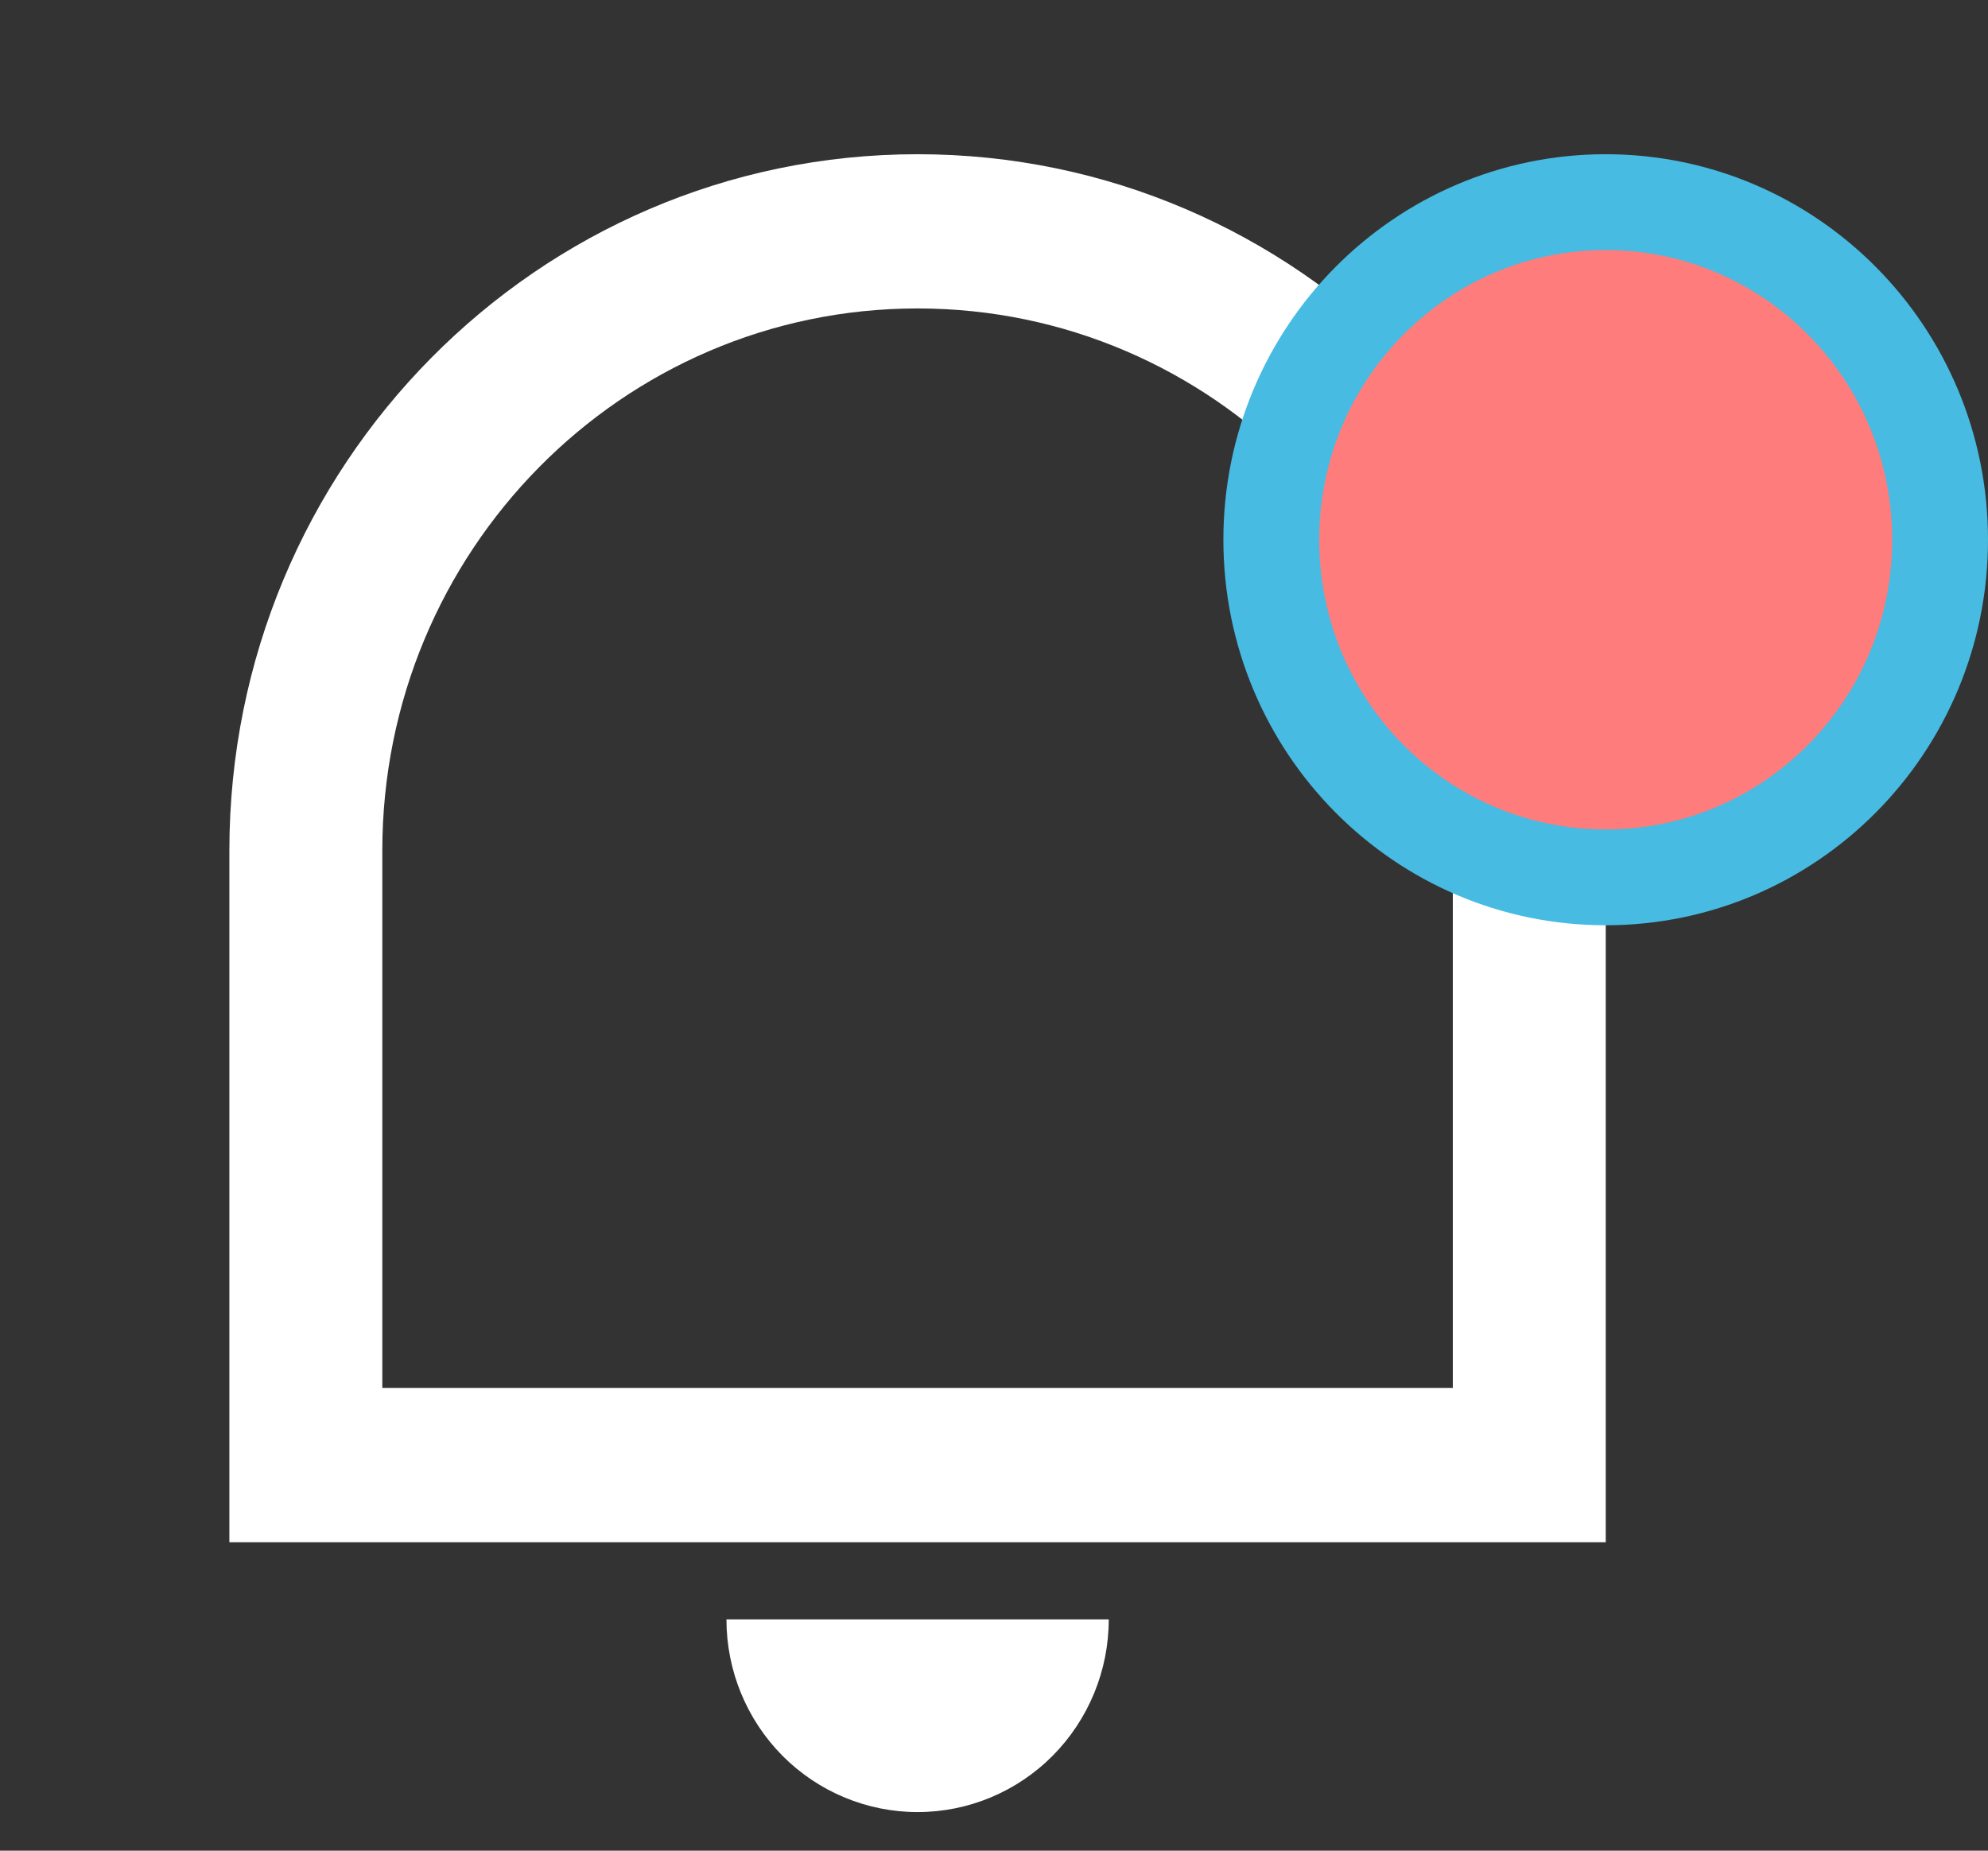 <svg width="29" height="27" viewBox="0 0 29 27" fill="none" xmlns="http://www.w3.org/2000/svg">
<rect x="0" y="0" width="29" height="27" fill="#333333" stroke="none"/>
<g clip-path="url(#clip0_401_16)">
<path d="M5.577 20.25H21.193V12.41C21.193 8.041 17.697 4.5 13.385 4.5C9.073 4.5 5.577 8.041 5.577 12.41V20.25ZM13.385 2.25C18.929 2.25 23.424 6.798 23.424 12.41V22.5H3.346V12.41C3.346 6.798 7.841 2.25 13.385 2.25ZM10.597 23.625H16.174C16.174 24.371 15.88 25.086 15.357 25.614C14.834 26.141 14.125 26.437 13.385 26.437C12.646 26.437 11.936 26.141 11.413 25.614C10.89 25.086 10.597 24.371 10.597 23.625Z" fill="white"/>
</g>
<path d="M28.301 7.874C28.301 10.601 26.111 12.8 23.423 12.8C20.735 12.8 18.545 10.601 18.545 7.874C18.545 5.148 20.735 2.949 23.423 2.949C26.111 2.949 28.301 5.148 28.301 7.874Z" fill="#FF7C7C" stroke="#47BBE1" stroke-width="1.398"/>
<defs>
<clipPath id="clip0_401_16">
<rect width="26.77" height="27" fill="white"/>
</clipPath>
</defs>
</svg>
